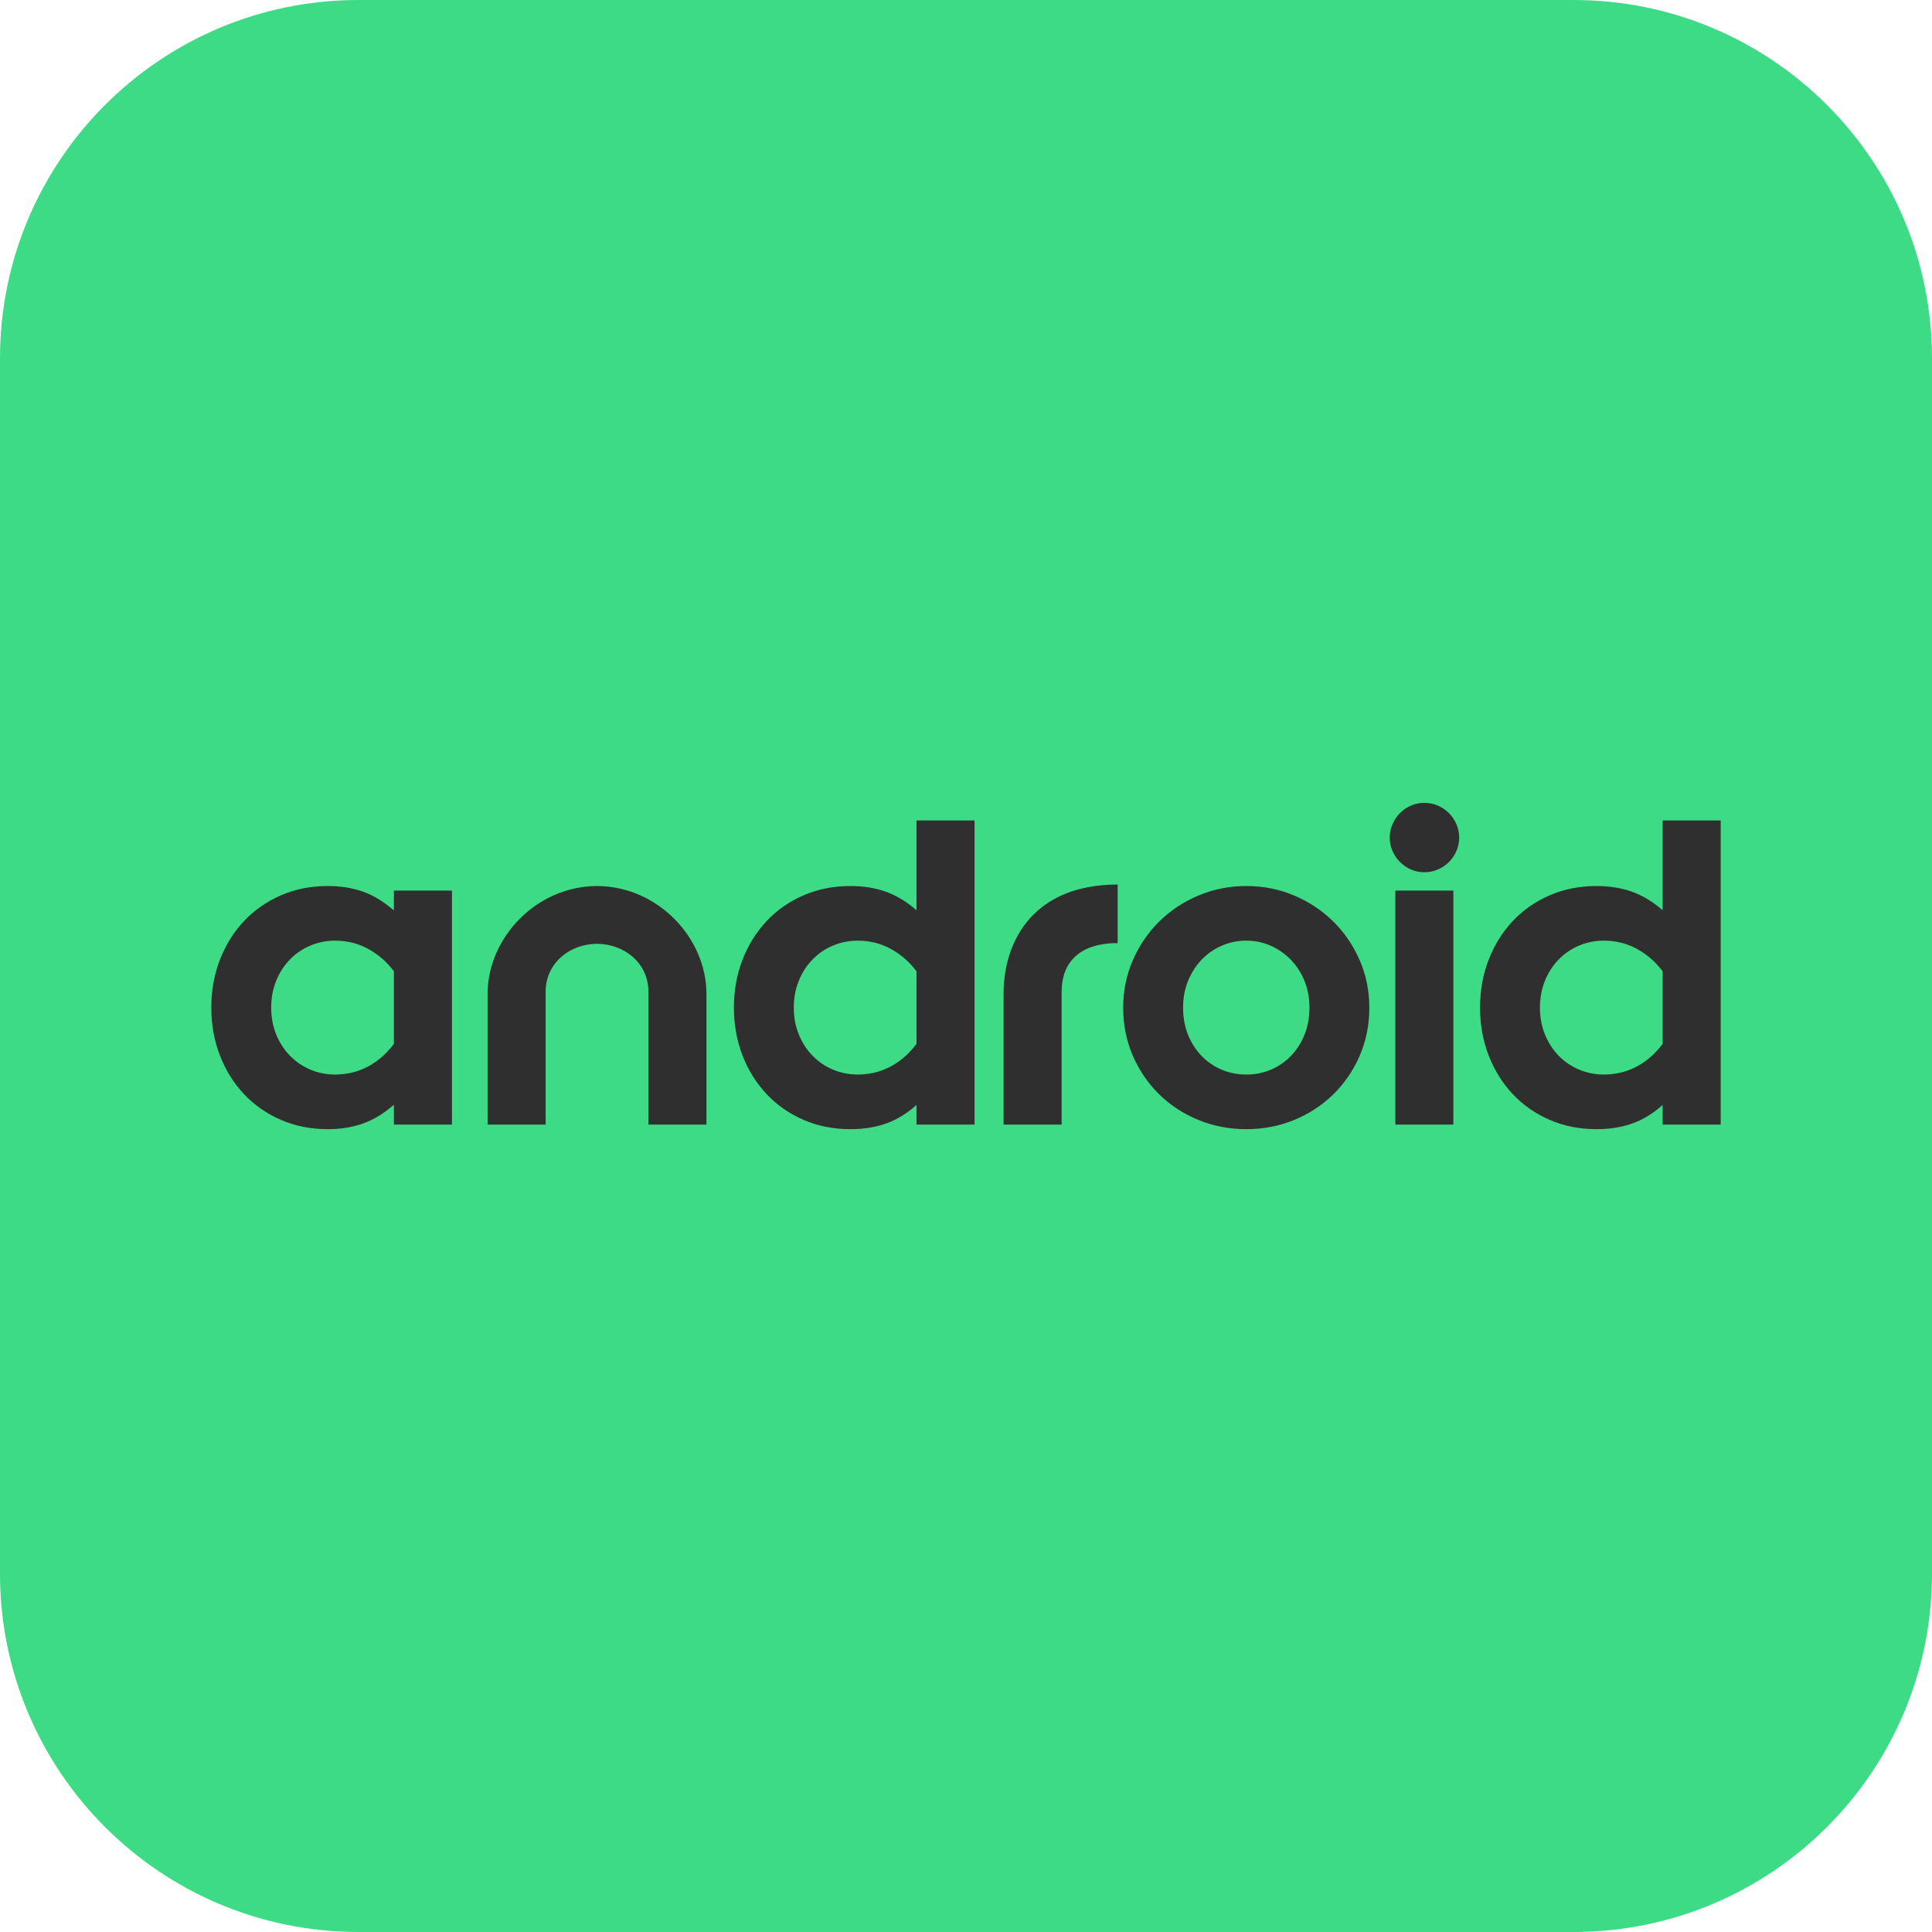 <?xml version="1.0" encoding="UTF-8" standalone="no"?>
<!DOCTYPE svg PUBLIC "-//W3C//DTD SVG 1.1//EN" "http://www.w3.org/Graphics/SVG/1.1/DTD/svg11.dtd">
<!-- Created with Vectornator (http://vectornator.io/) -->
<svg height="512.0pt" stroke-miterlimit="10" style="fill-rule:nonzero;clip-rule:evenodd;stroke-linecap:round;stroke-linejoin:round;" version="1.1" viewBox="0 0 512 512" width="512.0pt" xml:space="preserve" xmlns="http://www.w3.org/2000/svg" xmlns:xlink="http://www.w3.org/1999/xlink">
<defs/>
<g id="Ebene-1">
<path d="M0 95C0 42.533 42.533 0 95 0L417 0C469.467 0 512 42.533 512 95L512 417C512 469.467 469.467 512 417 512L95 512C42.533 512 0 469.467 0 417L0 95Z" fill="#3ddb85" fill-rule="nonzero" opacity="1" stroke="none"/>
<path d="M56 267.023C56 262.501 56.757 258.282 58.271 254.366C59.785 250.45 61.904 247.038 64.63 244.132C67.355 241.225 70.615 238.944 74.411 237.289C78.206 235.633 82.364 234.805 86.886 234.805C90.318 234.805 93.437 235.31 96.243 236.319C99.049 237.329 101.764 238.984 104.387 241.285L104.387 236.016L119.77 236.016L119.77 298.031L104.387 298.031L104.387 292.761C101.764 295.063 99.049 296.719 96.243 297.727C93.437 298.737 90.318 299.241 86.886 299.241C82.364 299.241 78.205 298.414 74.411 296.758C70.615 295.104 67.355 292.822 64.63 289.916C61.904 287.008 59.785 283.597 58.271 279.68C56.757 275.765 56 271.546 56 267.023ZM88.884 284.767C90.096 284.767 91.367 284.637 92.7 284.374C94.032 284.111 95.374 283.667 96.727 283.042C98.08 282.416 99.402 281.578 100.694 280.528C101.986 279.479 103.217 278.187 104.387 276.652L104.387 257.394C103.217 255.86 101.986 254.579 100.694 253.549C99.401 252.52 98.08 251.681 96.727 251.035C95.374 250.389 94.032 249.935 92.699 249.673C91.367 249.41 90.095 249.28 88.884 249.279C86.502 249.279 84.271 249.723 82.193 250.611C80.112 251.5 78.306 252.742 76.772 254.336C75.238 255.931 74.037 257.809 73.169 259.968C72.301 262.128 71.867 264.48 71.867 267.023C71.867 269.567 72.301 271.919 73.169 274.079C74.037 276.239 75.238 278.116 76.772 279.711C78.307 281.306 80.113 282.547 82.192 283.436C84.272 284.323 86.502 284.767 88.884 284.767ZM158.223 250.114C150.934 250.167 144.602 255.247 144.602 262.785L144.602 298.031L129.219 298.031L129.219 263.208C129.305 248.688 141.88 235.001 158.002 234.805L158.432 234.805C174.554 235.001 187.129 248.688 187.215 263.208L187.215 298.031L171.832 298.031L171.832 262.785C171.832 255.247 165.501 250.167 158.212 250.114M194.496 267.023C194.496 262.501 195.253 258.282 196.767 254.366C198.281 250.45 200.401 247.038 203.126 244.132C205.851 241.225 209.112 238.944 212.907 237.289C216.702 235.633 220.86 234.805 225.383 234.805C228.814 234.805 231.943 235.31 234.769 236.319C237.596 237.329 240.301 238.964 242.885 241.225L242.885 217.424L258.267 217.424L258.267 298.031L242.885 298.031L242.885 292.822C240.301 295.123 237.596 296.769 234.769 297.758C231.943 298.747 228.814 299.241 225.383 299.241C220.86 299.241 216.702 298.414 212.907 296.758C209.112 295.104 205.851 292.822 203.126 289.916C200.401 287.009 198.281 283.597 196.768 279.68C195.253 275.765 194.496 271.546 194.496 267.023ZM227.381 284.767C228.592 284.767 229.864 284.637 231.196 284.374C232.528 284.111 233.871 283.667 235.224 283.042C236.576 282.416 237.898 281.578 239.19 280.528C240.482 279.479 241.713 278.187 242.885 276.652L242.885 257.394C241.713 255.86 240.482 254.579 239.19 253.549C237.898 252.52 236.576 251.681 235.224 251.035C233.871 250.389 232.528 249.935 231.196 249.673C229.864 249.41 228.592 249.28 227.381 249.279C224.999 249.279 222.768 249.723 220.689 250.611C218.609 251.5 216.802 252.742 215.269 254.336C213.734 255.931 212.533 257.809 211.665 259.968C210.797 262.128 210.363 264.48 210.364 267.023C210.364 269.567 210.797 271.919 211.665 274.079C212.533 276.239 213.734 278.116 215.269 279.711C216.803 281.306 218.609 282.547 220.689 283.436C222.768 284.323 224.999 284.767 227.381 284.767ZM330.302 284.767C332.603 284.767 334.773 284.333 336.812 283.465C338.819 282.619 340.633 281.373 342.142 279.802C343.656 278.227 344.847 276.36 345.715 274.2C346.583 272.04 347.017 269.648 347.017 267.023C347.017 264.439 346.573 262.067 345.684 259.907C344.796 257.748 343.584 255.88 342.051 254.306C340.53 252.741 338.72 251.486 336.721 250.611C334.703 249.723 332.562 249.28 330.302 249.279C328.001 249.279 325.831 249.723 323.791 250.611C321.787 251.476 319.975 252.732 318.462 254.306C316.948 255.88 315.747 257.748 314.859 259.907C313.97 262.067 313.526 264.439 313.526 267.024C313.526 269.648 313.96 272.04 314.828 274.2C315.696 276.36 316.887 278.227 318.402 279.802C319.911 281.373 321.724 282.619 323.731 283.465C325.77 284.333 327.96 284.767 330.302 284.767ZM330.302 299.241C325.821 299.241 321.602 298.434 317.644 296.819C313.687 295.204 310.226 292.954 307.259 290.067C304.291 287.18 301.949 283.768 300.233 279.832C298.518 275.895 297.66 271.626 297.66 267.023C297.66 262.542 298.518 258.343 300.233 254.427C301.95 250.511 304.281 247.099 307.229 244.193C310.175 241.285 313.637 238.994 317.614 237.318C321.591 235.643 325.821 234.805 330.302 234.805C334.783 234.805 339.003 235.643 342.959 237.318C346.916 238.994 350.368 241.285 353.315 244.193C356.263 247.099 358.593 250.511 360.31 254.427C362.026 258.343 362.883 262.542 362.883 267.023C362.883 271.626 362.026 275.895 360.31 279.832C358.594 283.768 356.252 287.18 353.285 290.067C350.317 292.954 346.865 295.204 342.928 296.819C338.992 298.434 334.783 299.241 330.302 299.241ZM377.467 231.161C376.22 231.161 375.042 230.918 373.932 230.43C372.843 229.957 371.852 229.283 371.012 228.444C370.172 227.604 369.499 226.613 369.026 225.523C368.538 224.409 368.289 223.205 368.295 221.988C368.295 220.743 368.538 219.555 369.026 218.425C369.493 217.324 370.168 216.323 371.012 215.476C371.852 214.636 372.843 213.962 373.933 213.489C375.047 213.001 376.251 212.753 377.468 212.759C378.713 212.759 379.901 213.002 381.03 213.489C382.131 213.957 383.133 214.631 383.98 215.476C384.825 216.323 385.499 217.324 385.967 218.425C386.454 219.555 386.697 220.743 386.697 221.989C386.697 223.235 386.454 224.413 385.967 225.524C385.494 226.613 384.82 227.604 383.98 228.444C383.133 229.288 382.132 229.963 381.03 230.43C379.906 230.916 378.692 231.165 377.467 231.161ZM369.775 236.016L385.157 236.016L385.157 298.031L369.775 298.031L369.775 236.016ZM392.23 267.023C392.23 262.501 392.987 258.282 394.501 254.366C396.015 250.45 398.134 247.038 400.86 244.132C403.585 241.225 406.845 238.944 410.641 237.289C414.435 235.633 418.594 234.805 423.116 234.805C426.547 234.805 429.677 235.31 432.502 236.319C435.329 237.329 438.034 238.964 440.617 241.225L440.617 217.424L456 217.424L456 298.031L440.617 298.031L440.617 292.822C438.034 295.123 435.329 296.769 432.502 297.758C429.676 298.747 426.547 299.241 423.116 299.241C418.594 299.241 414.435 298.414 410.641 296.758C406.845 295.104 403.585 292.822 400.86 289.916C398.134 287.009 396.015 283.597 394.501 279.68C392.987 275.765 392.23 271.546 392.23 267.023ZM425.114 284.767C426.325 284.767 427.597 284.637 428.929 284.374C430.262 284.111 431.604 283.667 432.957 283.042C434.31 282.416 435.631 281.578 436.923 280.528C438.215 279.479 439.447 278.187 440.617 276.652L440.617 257.394C439.447 255.86 438.215 254.579 436.923 253.549C435.631 252.52 434.31 251.681 432.957 251.035C431.604 250.389 430.262 249.935 428.929 249.673C427.597 249.41 426.325 249.28 425.114 249.279C422.732 249.279 420.501 249.723 418.423 250.611C416.342 251.5 414.536 252.742 413.002 254.336C411.468 255.931 410.267 257.809 409.399 259.968C408.531 262.128 408.097 264.48 408.097 267.023C408.097 269.567 408.531 271.919 409.399 274.079C410.267 276.239 411.468 278.116 413.002 279.711C414.537 281.306 416.343 282.547 418.422 283.436C420.502 284.323 422.732 284.767 425.114 284.767ZM296.194 249.928C285.885 249.928 281.339 255.247 281.339 262.785L281.339 298.031L265.957 298.031L265.957 263.208C266.043 248.688 274.431 234.412 296.194 234.412" fill="#2f2f2f" fill-rule="nonzero" opacity="1" stroke="none"/>
</g>
</svg>
